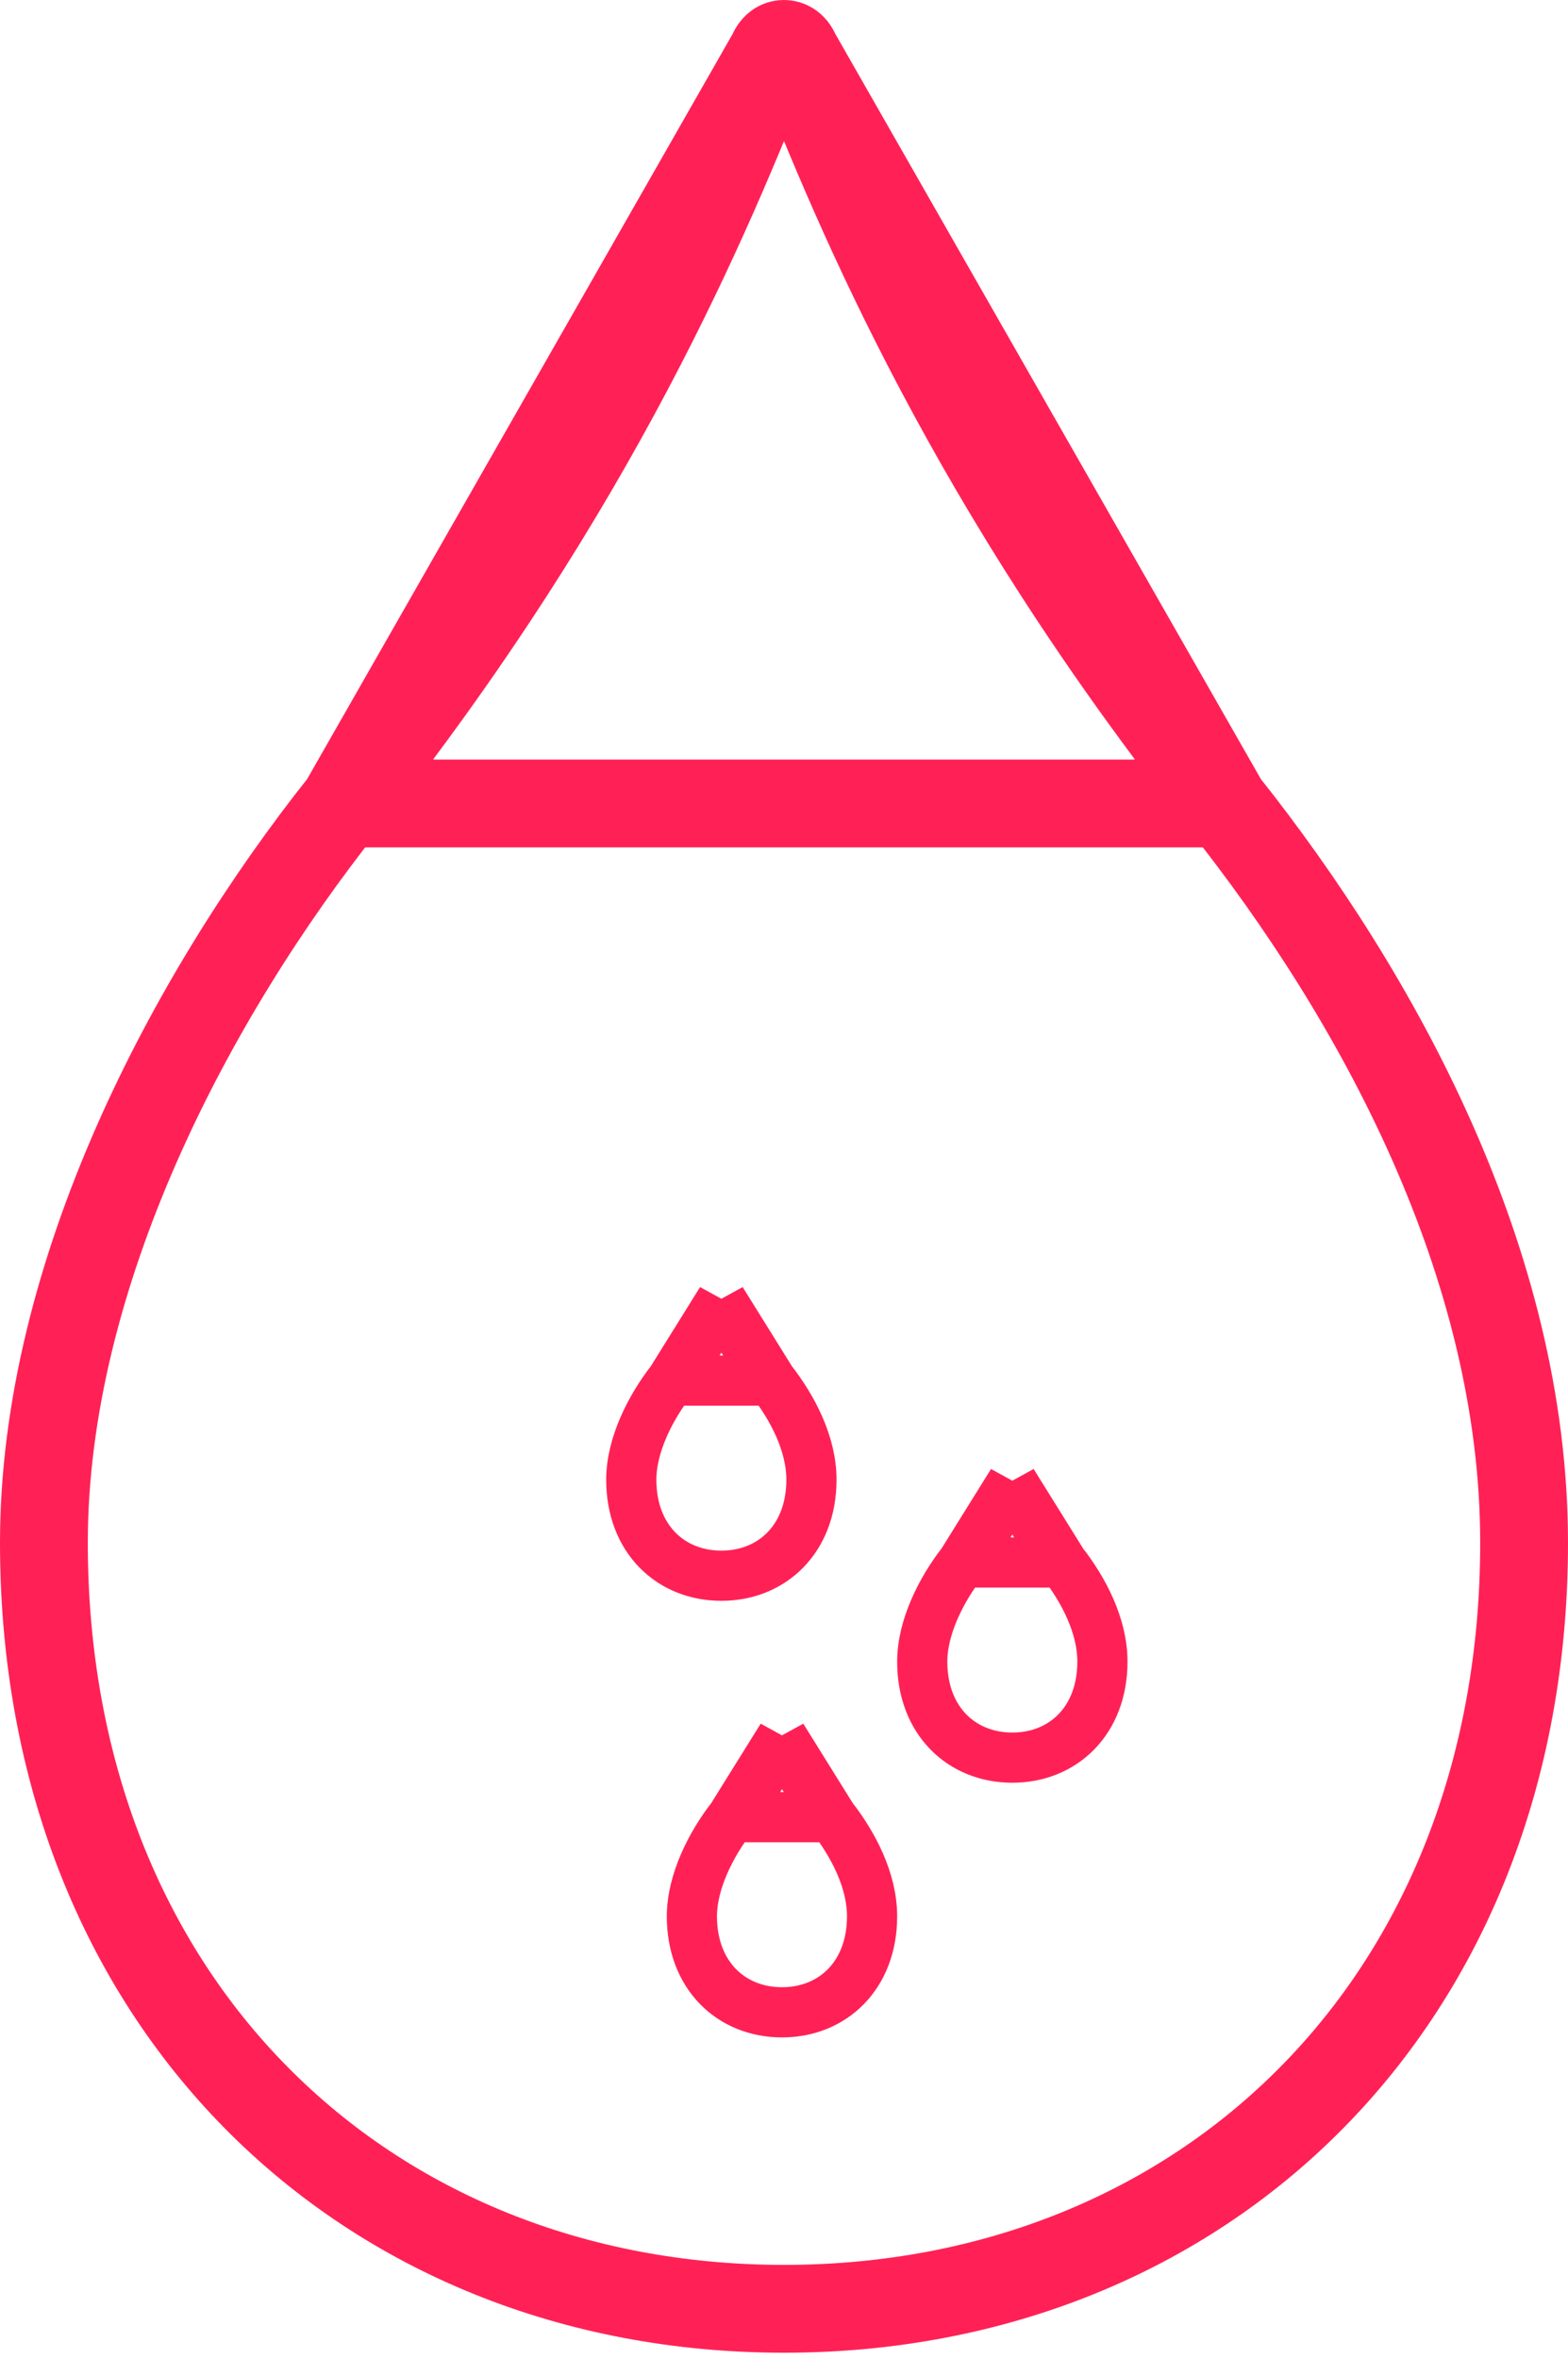 <svg width="125" height="188" viewBox="0 0 125 188" fill="none" xmlns="http://www.w3.org/2000/svg">
<path d="M61.538 4.277L61.536 4.283C56.462 17.084 47.545 38.679 27.404 64.033L61.538 4.277ZM61.538 4.277C61.679 3.918 61.86 3.742 61.996 3.651C62.144 3.551 62.316 3.5 62.494 3.5C62.672 3.5 62.847 3.551 62.999 3.653C63.138 3.747 63.322 3.926 63.465 4.286M61.538 4.277L63.465 4.286M63.465 4.286C68.539 17.088 77.457 38.681 97.596 64.033L63.465 4.286ZM3.5 122.949C3.5 101.528 15.209 79.393 27.404 64.034H97.596C109.806 79.412 121.5 100.654 121.5 122.949C121.5 159.528 95.972 184 62.5 184C29.027 184 3.5 159.543 3.5 122.949Z" stroke="#FF2156" stroke-width="7"/>
<path d="M62.339 138.424C63.197 140.217 64.441 142.412 66.321 144.82L62.339 138.424ZM62.339 138.424C61.48 140.217 60.237 142.412 58.357 144.82L62.339 138.424ZM55.157 152.722C55.157 149.987 56.66 146.995 58.357 144.82H66.321C68.026 147.006 69.521 149.863 69.521 152.722C69.521 157.424 66.387 160.371 62.339 160.371C58.291 160.371 55.157 157.426 55.157 152.722Z" stroke="#FF2156" stroke-width="4"/>
<path d="M80.702 118.128C81.561 119.921 82.804 122.116 84.684 124.523L80.702 118.128ZM80.702 118.128C79.844 119.921 78.6 122.116 76.721 124.523L80.702 118.128ZM73.52 132.425C73.52 129.691 75.023 126.699 76.72 124.524H84.684C86.389 126.709 87.884 129.566 87.884 132.425C87.884 137.128 84.75 140.075 80.702 140.075C76.654 140.075 73.52 137.13 73.52 132.425Z" stroke="#FF2156" stroke-width="4"/>
<path d="M57.506 103.63C58.365 105.423 59.608 107.618 61.488 110.026L57.506 103.63ZM57.506 103.63C56.648 105.423 55.404 107.618 53.525 110.026L57.506 103.63ZM50.325 117.928C50.325 115.193 51.827 112.201 53.524 110.026H61.489C63.194 112.212 64.688 115.069 64.688 117.928C64.688 122.63 61.554 125.577 57.506 125.577C53.459 125.577 50.325 122.632 50.325 117.928Z" stroke="#FF2156" stroke-width="4"/>
</svg>
